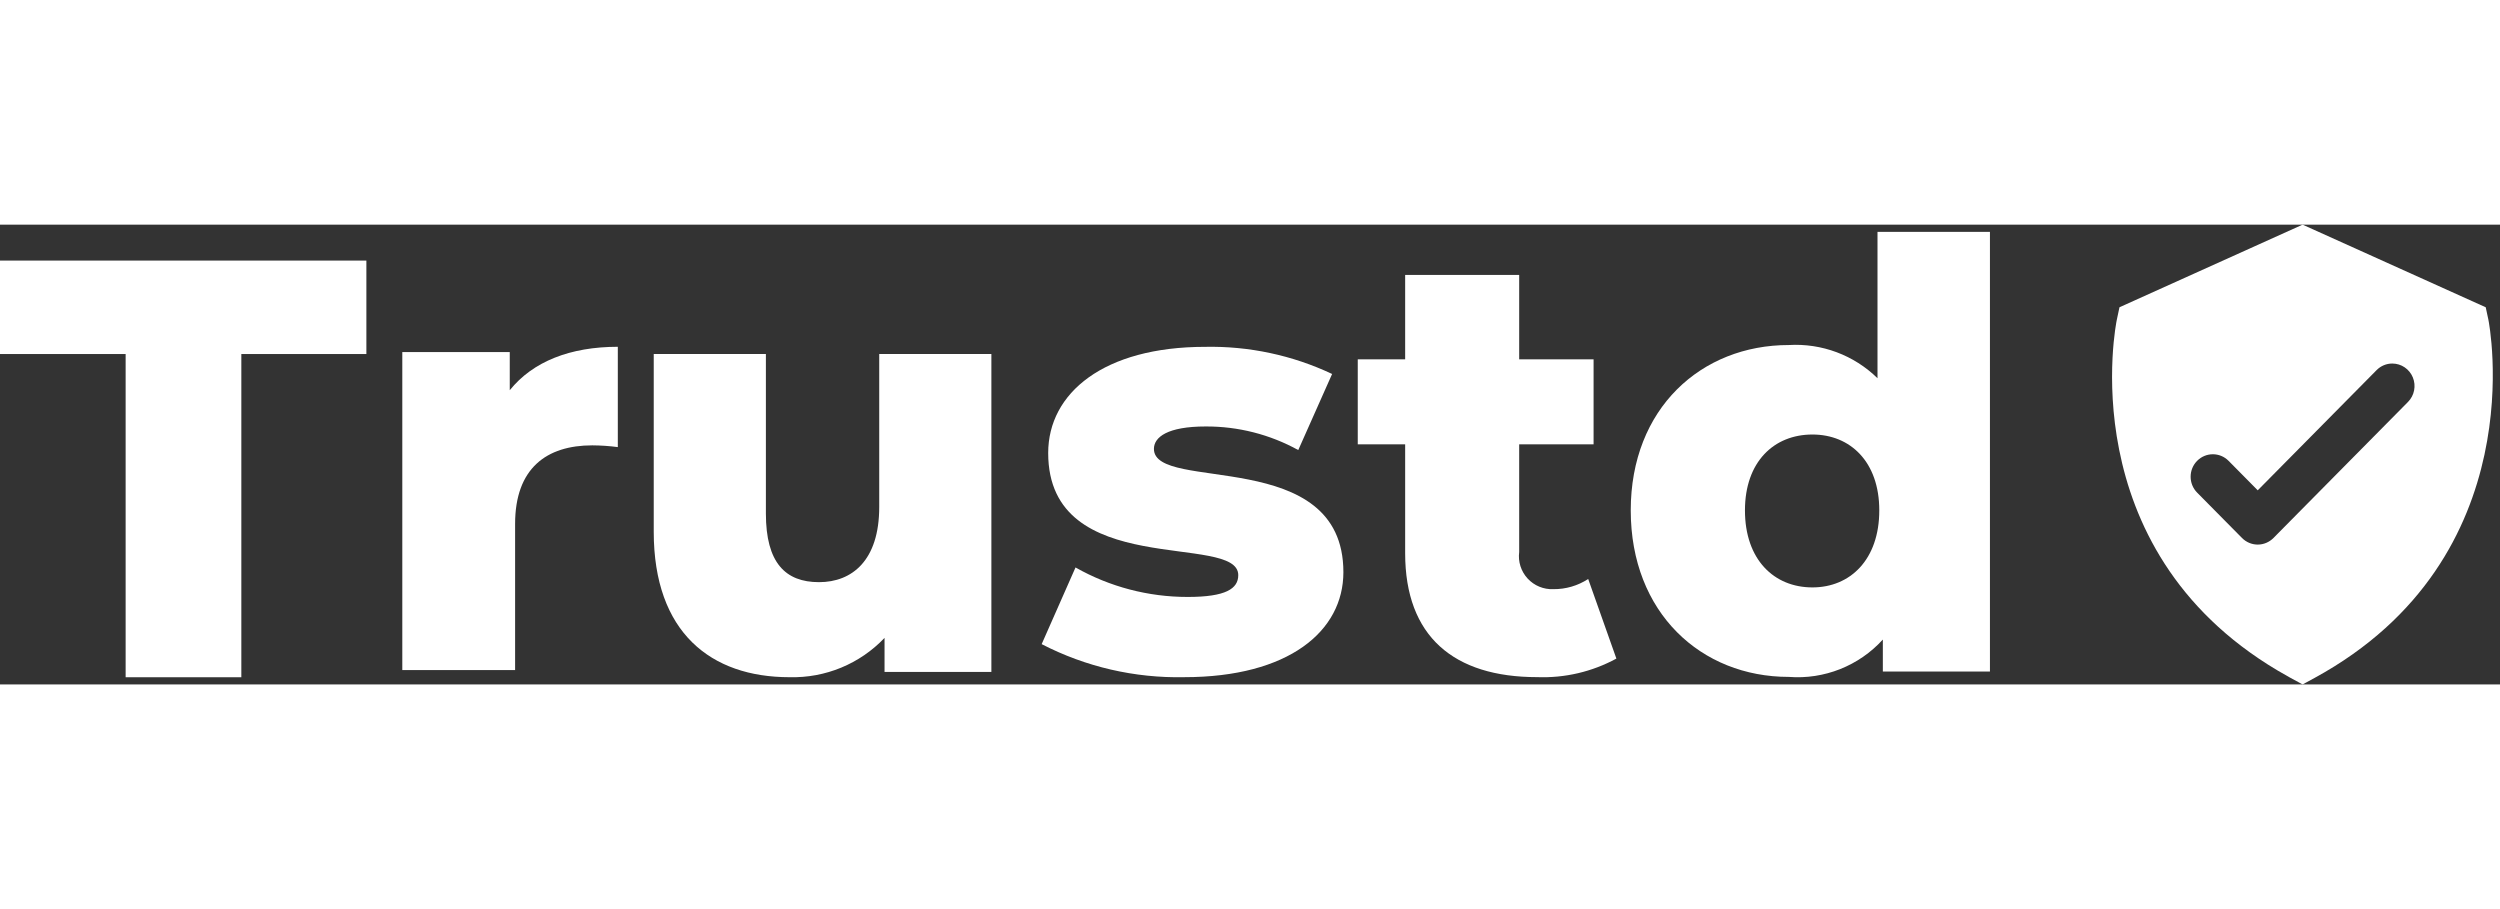 <svg width="110" height="40px" viewBox="0 0 174 32" fill="white" xmlns="http://www.w3.org/2000/svg">
<rect x="0" y="0" width="174" height="32" fill="#333333" stroke="none"/>
<path d="M8.744 9.004H0V2.5H25.5V9.004H16.797V31.5H8.744V9.004Z"/>
<path d="M43 8.5V15.482C42.411 15.405 41.817 15.364 41.223 15.36C38.041 15.36 35.851 16.952 35.851 20.832V31H28V8.868H35.479V11.522C37.091 9.521 39.694 8.5 43 8.5Z"/>
<path d="M69 9V31.129H61.564V28.761C59.851 30.567 57.446 31.562 54.949 31.497C49.486 31.497 45.5 28.394 45.5 21.371V9H53.306V20.105C53.306 23.535 54.662 24.882 57.004 24.882C59.304 24.882 61.194 23.372 61.194 19.656V9H69Z"/>
<path d="M72.5 29.196L74.856 23.859C77.236 25.208 79.93 25.915 82.67 25.911C85.316 25.911 86.183 25.337 86.183 24.393C86.183 21.395 72.954 24.803 72.954 15.894C72.954 11.706 76.84 8.504 83.869 8.504C86.925 8.442 89.954 9.088 92.715 10.392L90.359 15.688C88.387 14.6 86.166 14.034 83.91 14.046C81.264 14.046 80.313 14.786 80.313 15.607C80.313 18.685 93.5 15.36 93.5 24.188C93.5 28.292 89.697 31.495 82.422 31.495C78.973 31.568 75.561 30.777 72.5 29.196Z" />
<path d="M112.5 30.201C110.813 31.119 108.908 31.565 106.988 31.492C101.182 31.492 97.799 28.659 97.799 22.869V15.288H94.5V9.373H97.799V3.5H105.735V9.373H110.913V15.288H105.735V22.786C105.648 23.457 105.864 24.132 106.323 24.63C106.782 25.128 107.438 25.398 108.115 25.369C108.975 25.377 109.818 25.131 110.538 24.661L112.5 30.201Z" />
<path d="M138.5 0.5V31.104H131.046V28.877C129.38 30.708 126.963 31.667 124.497 31.476C118.402 31.476 113.5 27.021 113.5 19.886C113.5 12.791 118.402 8.378 124.497 8.378C126.789 8.241 129.033 9.079 130.674 10.688V0.5H138.5ZM130.798 19.886C130.798 16.503 128.78 14.606 126.144 14.606C123.467 14.606 121.449 16.503 121.449 19.886C121.449 23.309 123.467 25.247 126.144 25.247C128.78 25.247 130.798 23.309 130.798 19.886Z" />
<path d="M173.192 6.617L173.006 5.75L160.261 0L147.515 5.75L147.331 6.616C147.296 6.773 144.07 22.441 158.511 31.024C158.777 31.184 159.052 31.34 159.343 31.501L160.262 32L161.085 31.553C176.466 23.169 173.228 6.785 173.192 6.617ZM167.602 12.333L158.232 21.808C157.941 22.101 157.549 22.266 157.139 22.267H157.137C156.727 22.266 156.334 22.101 156.044 21.808L152.921 18.65C152.317 18.039 152.317 17.049 152.921 16.438C153.525 15.827 154.504 15.827 155.109 16.438L157.138 18.49L165.413 10.122C165.703 9.829 166.095 9.665 166.504 9.666L166.51 9.666C167.134 9.668 167.695 10.049 167.934 10.632C168.172 11.215 168.042 11.885 167.602 12.333L167.602 12.333Z" />
</svg>